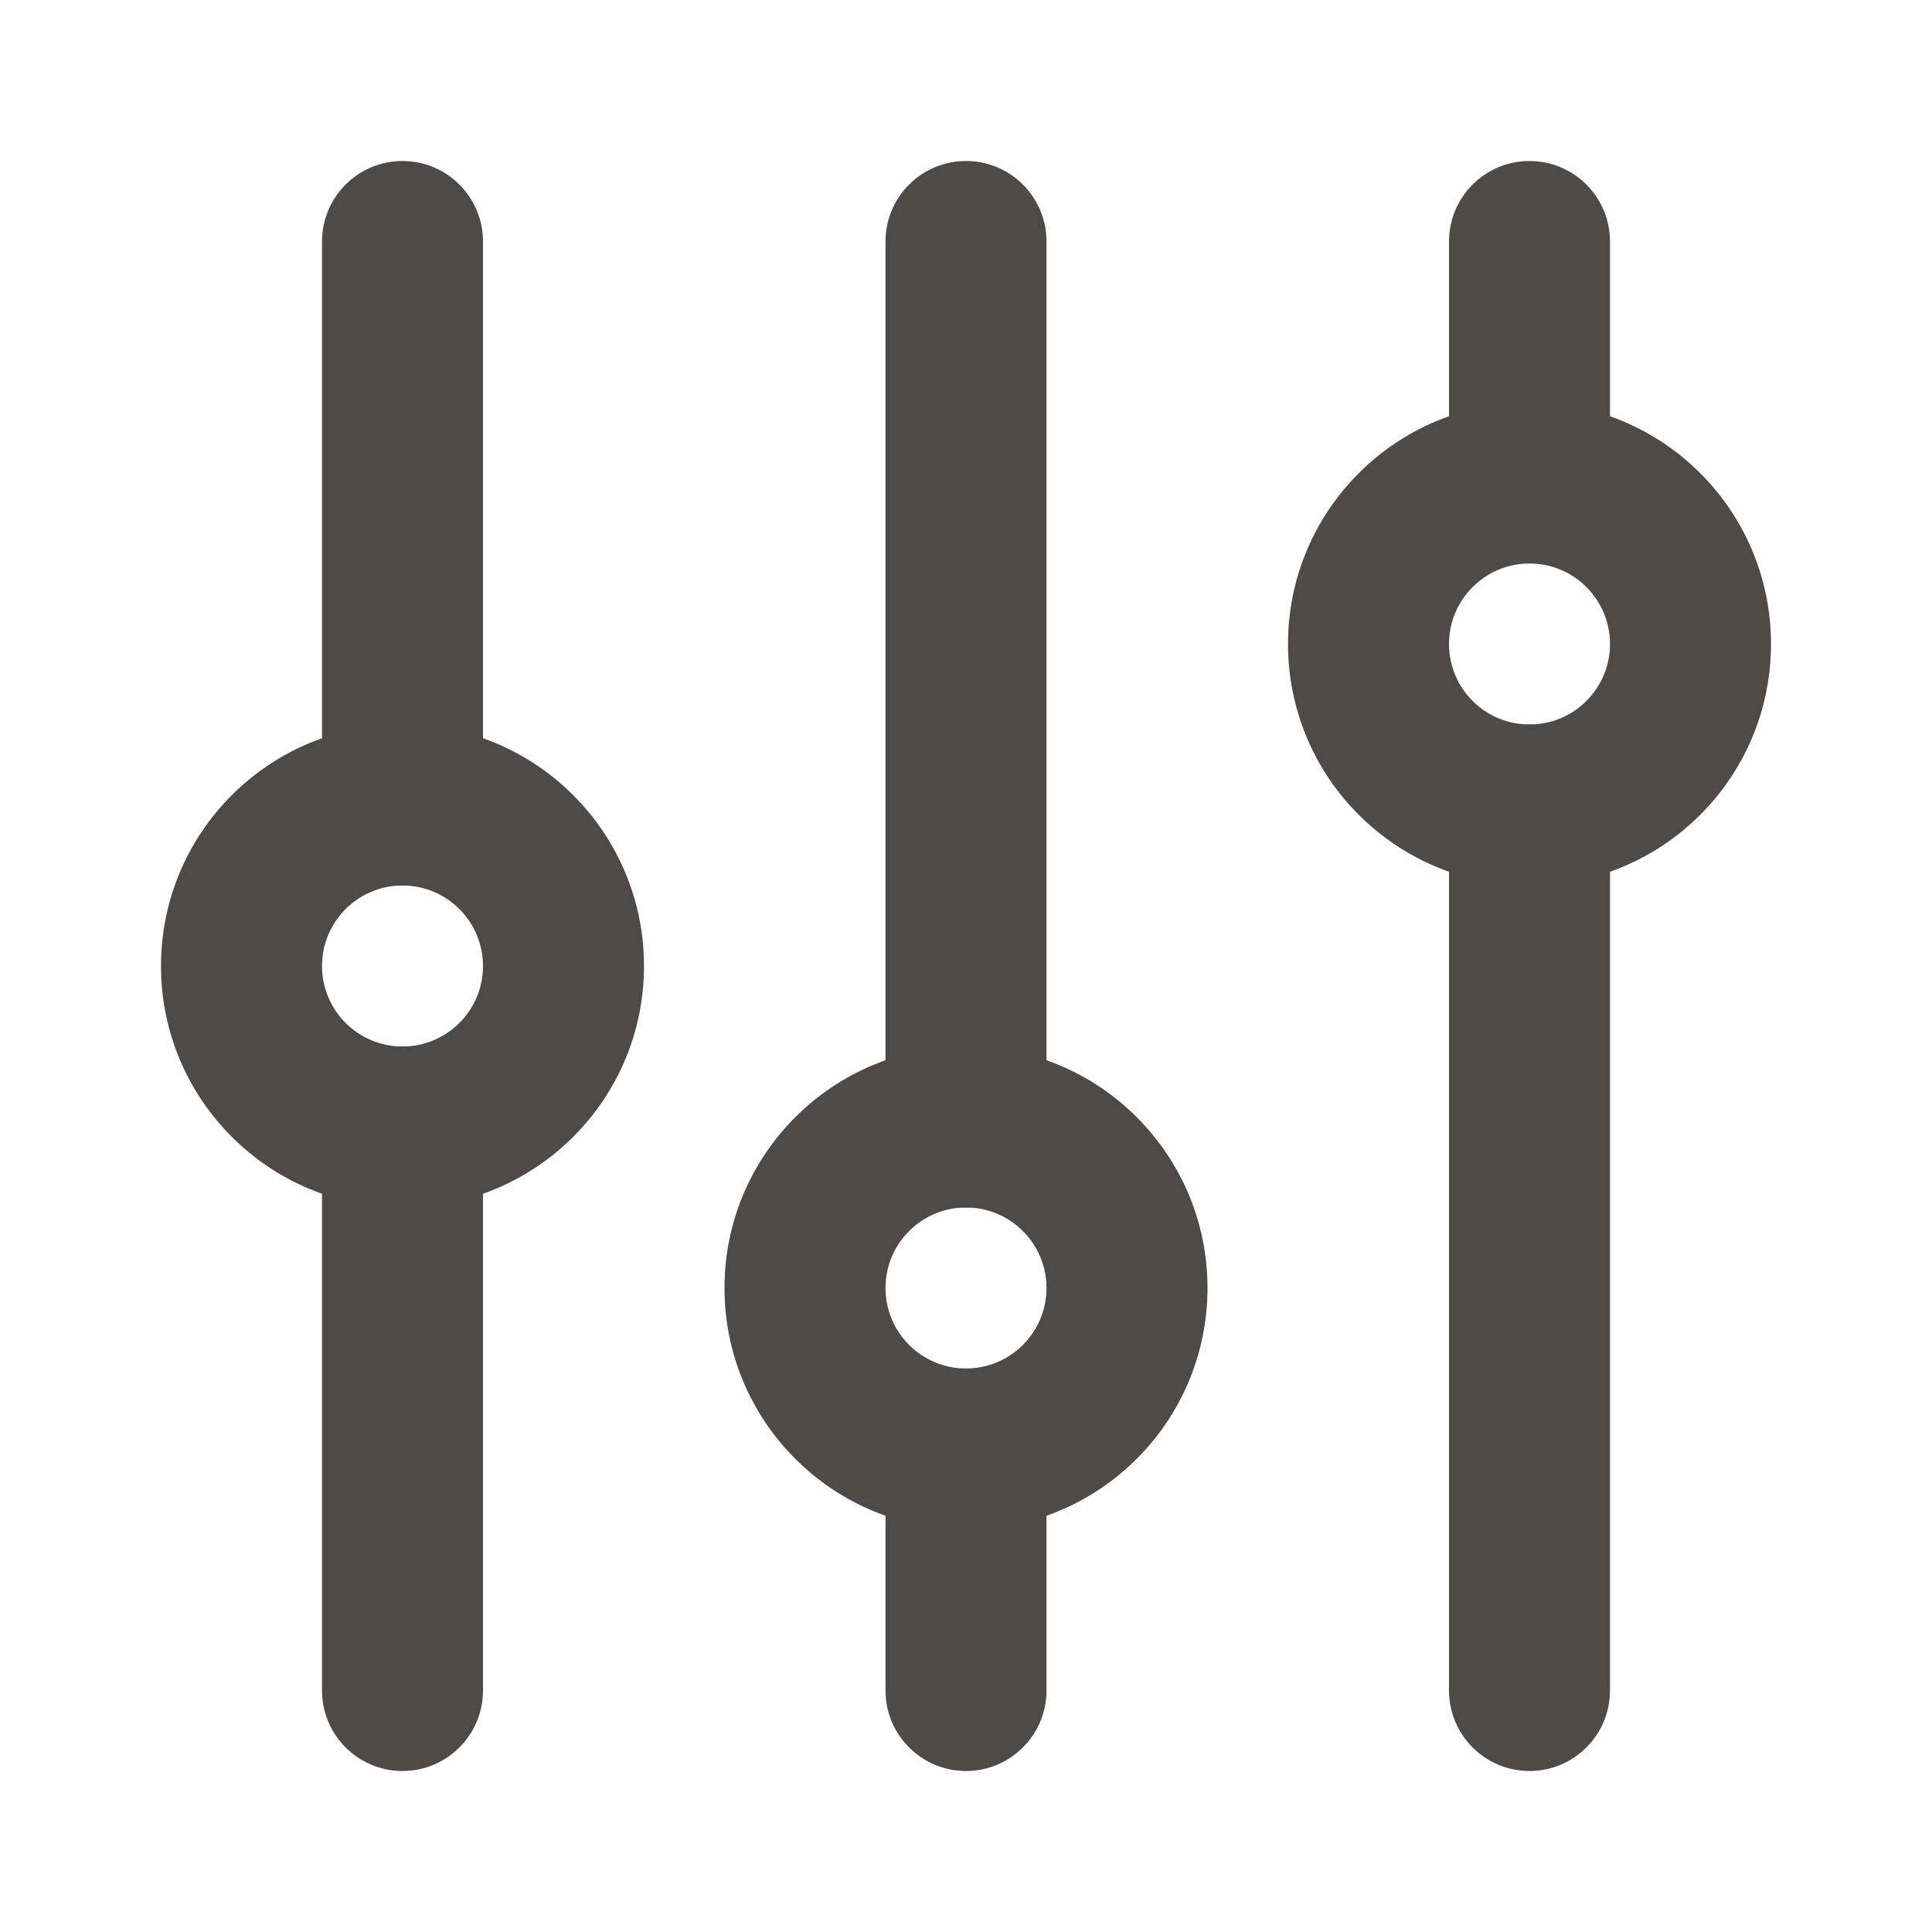 <svg width="24" height="24" viewBox="0 0 24 24" fill="none" xmlns="http://www.w3.org/2000/svg">
<path d="M19 9C19.552 9 20 9.448 20 10L20 21C20 21.552 19.552 22 19 22C18.448 22 18 21.552 18 21L18 10C18 9.448 18.448 9 19 9Z" fill="#4D4B49"/>
<path d="M19 2C19.552 2 20 2.448 20 3V6C20 6.552 19.552 7 19 7C18.448 7 18 6.552 18 6V3C18 2.448 18.448 2 19 2Z" fill="#4D4B49"/>
<path d="M13 3C13 2.448 12.552 2 12 2C11.448 2 11 2.448 11 3L11 14C11 14.552 11.448 15 12 15C12.552 15 13 14.552 13 14L13 3Z" fill="#4D4B49"/>
<path d="M13 18C13 17.448 12.552 17 12 17C11.448 17 11 17.448 11 18V21C11 21.552 11.448 22 12 22C12.552 22 13 21.552 13 21V18Z" fill="#4D4B49"/>
<path d="M6 3C6 2.448 5.552 2 5 2C4.448 2 4 2.448 4 3L4 10C4 10.552 4.448 11 5 11C5.552 11 6 10.552 6 10L6 3Z" fill="#4D4B49"/>
<path d="M6 14C6 13.448 5.552 13 5 13C4.448 13 4 13.448 4 14L4 21C4 21.552 4.448 22 5 22C5.552 22 6 21.552 6 21L6 14Z" fill="#4D4B49"/>
<path fill-rule="evenodd" clip-rule="evenodd" d="M19 11C17.343 11 16 9.657 16 8C16 6.343 17.343 5 19 5C20.657 5 22 6.343 22 8C22 9.657 20.657 11 19 11ZM19 9C18.448 9 18 8.552 18 8C18 7.448 18.448 7 19 7C19.552 7 20 7.448 20 8C20 8.552 19.552 9 19 9Z" fill="#4D4B49"/>
<path fill-rule="evenodd" clip-rule="evenodd" d="M9 16C9 17.657 10.343 19 12 19C13.657 19 15 17.657 15 16C15 14.343 13.657 13 12 13C10.343 13 9 14.343 9 16ZM11 16C11 16.552 11.448 17 12 17C12.552 17 13 16.552 13 16C13 15.448 12.552 15 12 15C11.448 15 11 15.448 11 16Z" fill="#4D4B49"/>
<path fill-rule="evenodd" clip-rule="evenodd" d="M2 12C2 13.657 3.343 15 5 15C6.657 15 8 13.657 8 12C8 10.343 6.657 9 5 9C3.343 9 2 10.343 2 12ZM4 12C4 12.552 4.448 13 5 13C5.552 13 6 12.552 6 12C6 11.448 5.552 11 5 11C4.448 11 4 11.448 4 12Z" fill="#4D4B49"/>
</svg>
